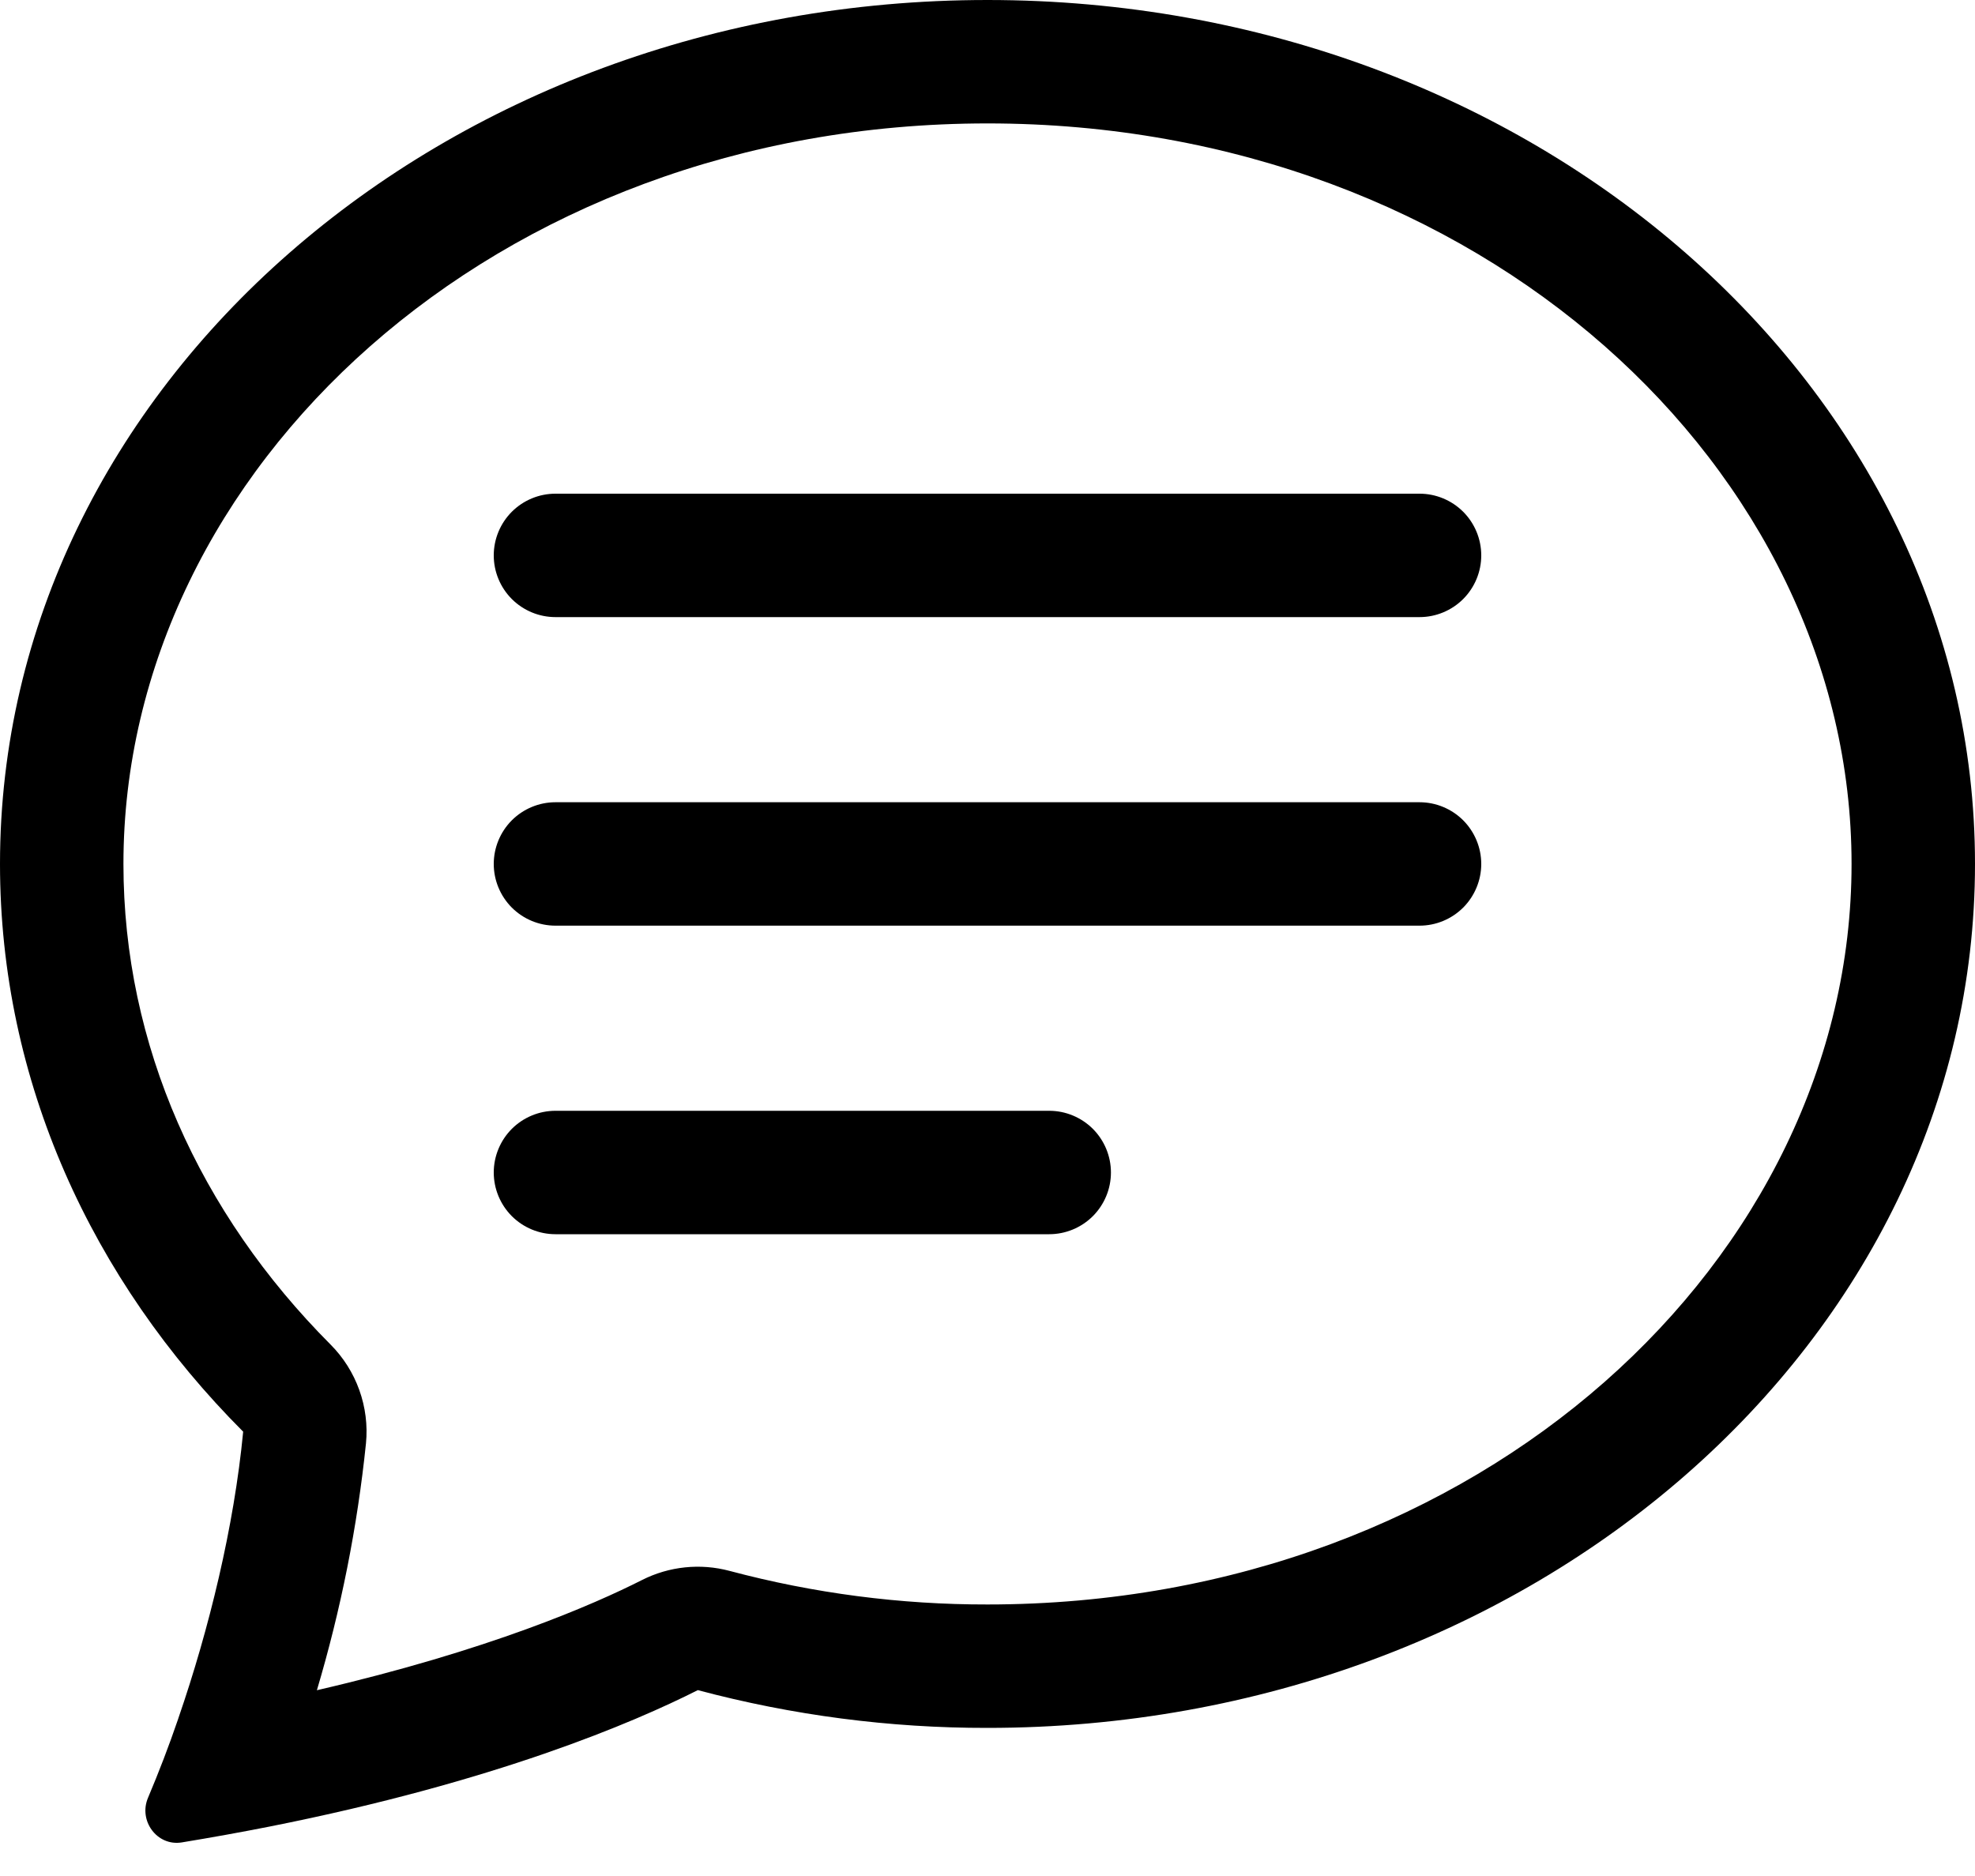 <svg width="40" height="38" viewBox="0 0 40 38" xmlns="http://www.w3.org/2000/svg">
<path fill-rule="evenodd" clip-rule="evenodd" d="M6.695 27.235C6.954 27.495 7.153 27.81 7.277 28.156C7.401 28.502 7.448 28.872 7.412 29.238C7.237 30.931 6.904 32.605 6.418 34.237C9.905 33.43 12.035 32.495 13.002 32.005C13.551 31.727 14.183 31.661 14.777 31.82C16.481 32.274 18.237 32.503 20 32.5C29.99 32.5 37.5 25.483 37.5 17.5C37.5 9.52 29.99 2.5 20 2.5C10.01 2.5 2.5 9.52 2.5 17.5C2.5 21.17 4.043 24.575 6.695 27.235ZM5.463 36.998C4.87 37.115 4.276 37.222 3.68 37.32C3.18 37.4 2.8 36.88 2.998 36.415C3.219 35.892 3.423 35.36 3.607 34.822L3.615 34.797C4.235 32.998 4.74 30.927 4.925 29C1.857 25.925 0 21.9 0 17.5C0 7.835 8.955 0 20 0C31.045 0 40 7.835 40 17.5C40 27.165 31.045 35 20 35C18.019 35.003 16.047 34.745 14.133 34.235C12.832 34.892 10.035 36.09 5.463 36.998Z"/>
<path fill-rule="evenodd" clip-rule="evenodd" d="M10 11.25C10 10.918 10.132 10.601 10.366 10.366C10.601 10.132 10.918 10 11.25 10H28.75C29.081 10 29.399 10.132 29.634 10.366C29.868 10.601 30 10.918 30 11.25C30 11.582 29.868 11.899 29.634 12.134C29.399 12.368 29.081 12.5 28.75 12.5H11.25C10.918 12.5 10.601 12.368 10.366 12.134C10.132 11.899 10 11.582 10 11.25ZM10 17.5C10 17.169 10.132 16.851 10.366 16.616C10.601 16.382 10.918 16.25 11.25 16.25H28.75C29.081 16.25 29.399 16.382 29.634 16.616C29.868 16.851 30 17.169 30 17.5C30 17.831 29.868 18.149 29.634 18.384C29.399 18.618 29.081 18.75 28.75 18.75H11.25C10.918 18.75 10.601 18.618 10.366 18.384C10.132 18.149 10 17.831 10 17.5ZM10 23.75C10 23.419 10.132 23.101 10.366 22.866C10.601 22.632 10.918 22.5 11.25 22.5H21.25C21.581 22.5 21.899 22.632 22.134 22.866C22.368 23.101 22.5 23.419 22.5 23.75C22.5 24.081 22.368 24.399 22.134 24.634C21.899 24.868 21.581 25 21.25 25H11.25C10.918 25 10.601 24.868 10.366 24.634C10.132 24.399 10 24.081 10 23.75Z"/>
</svg>
